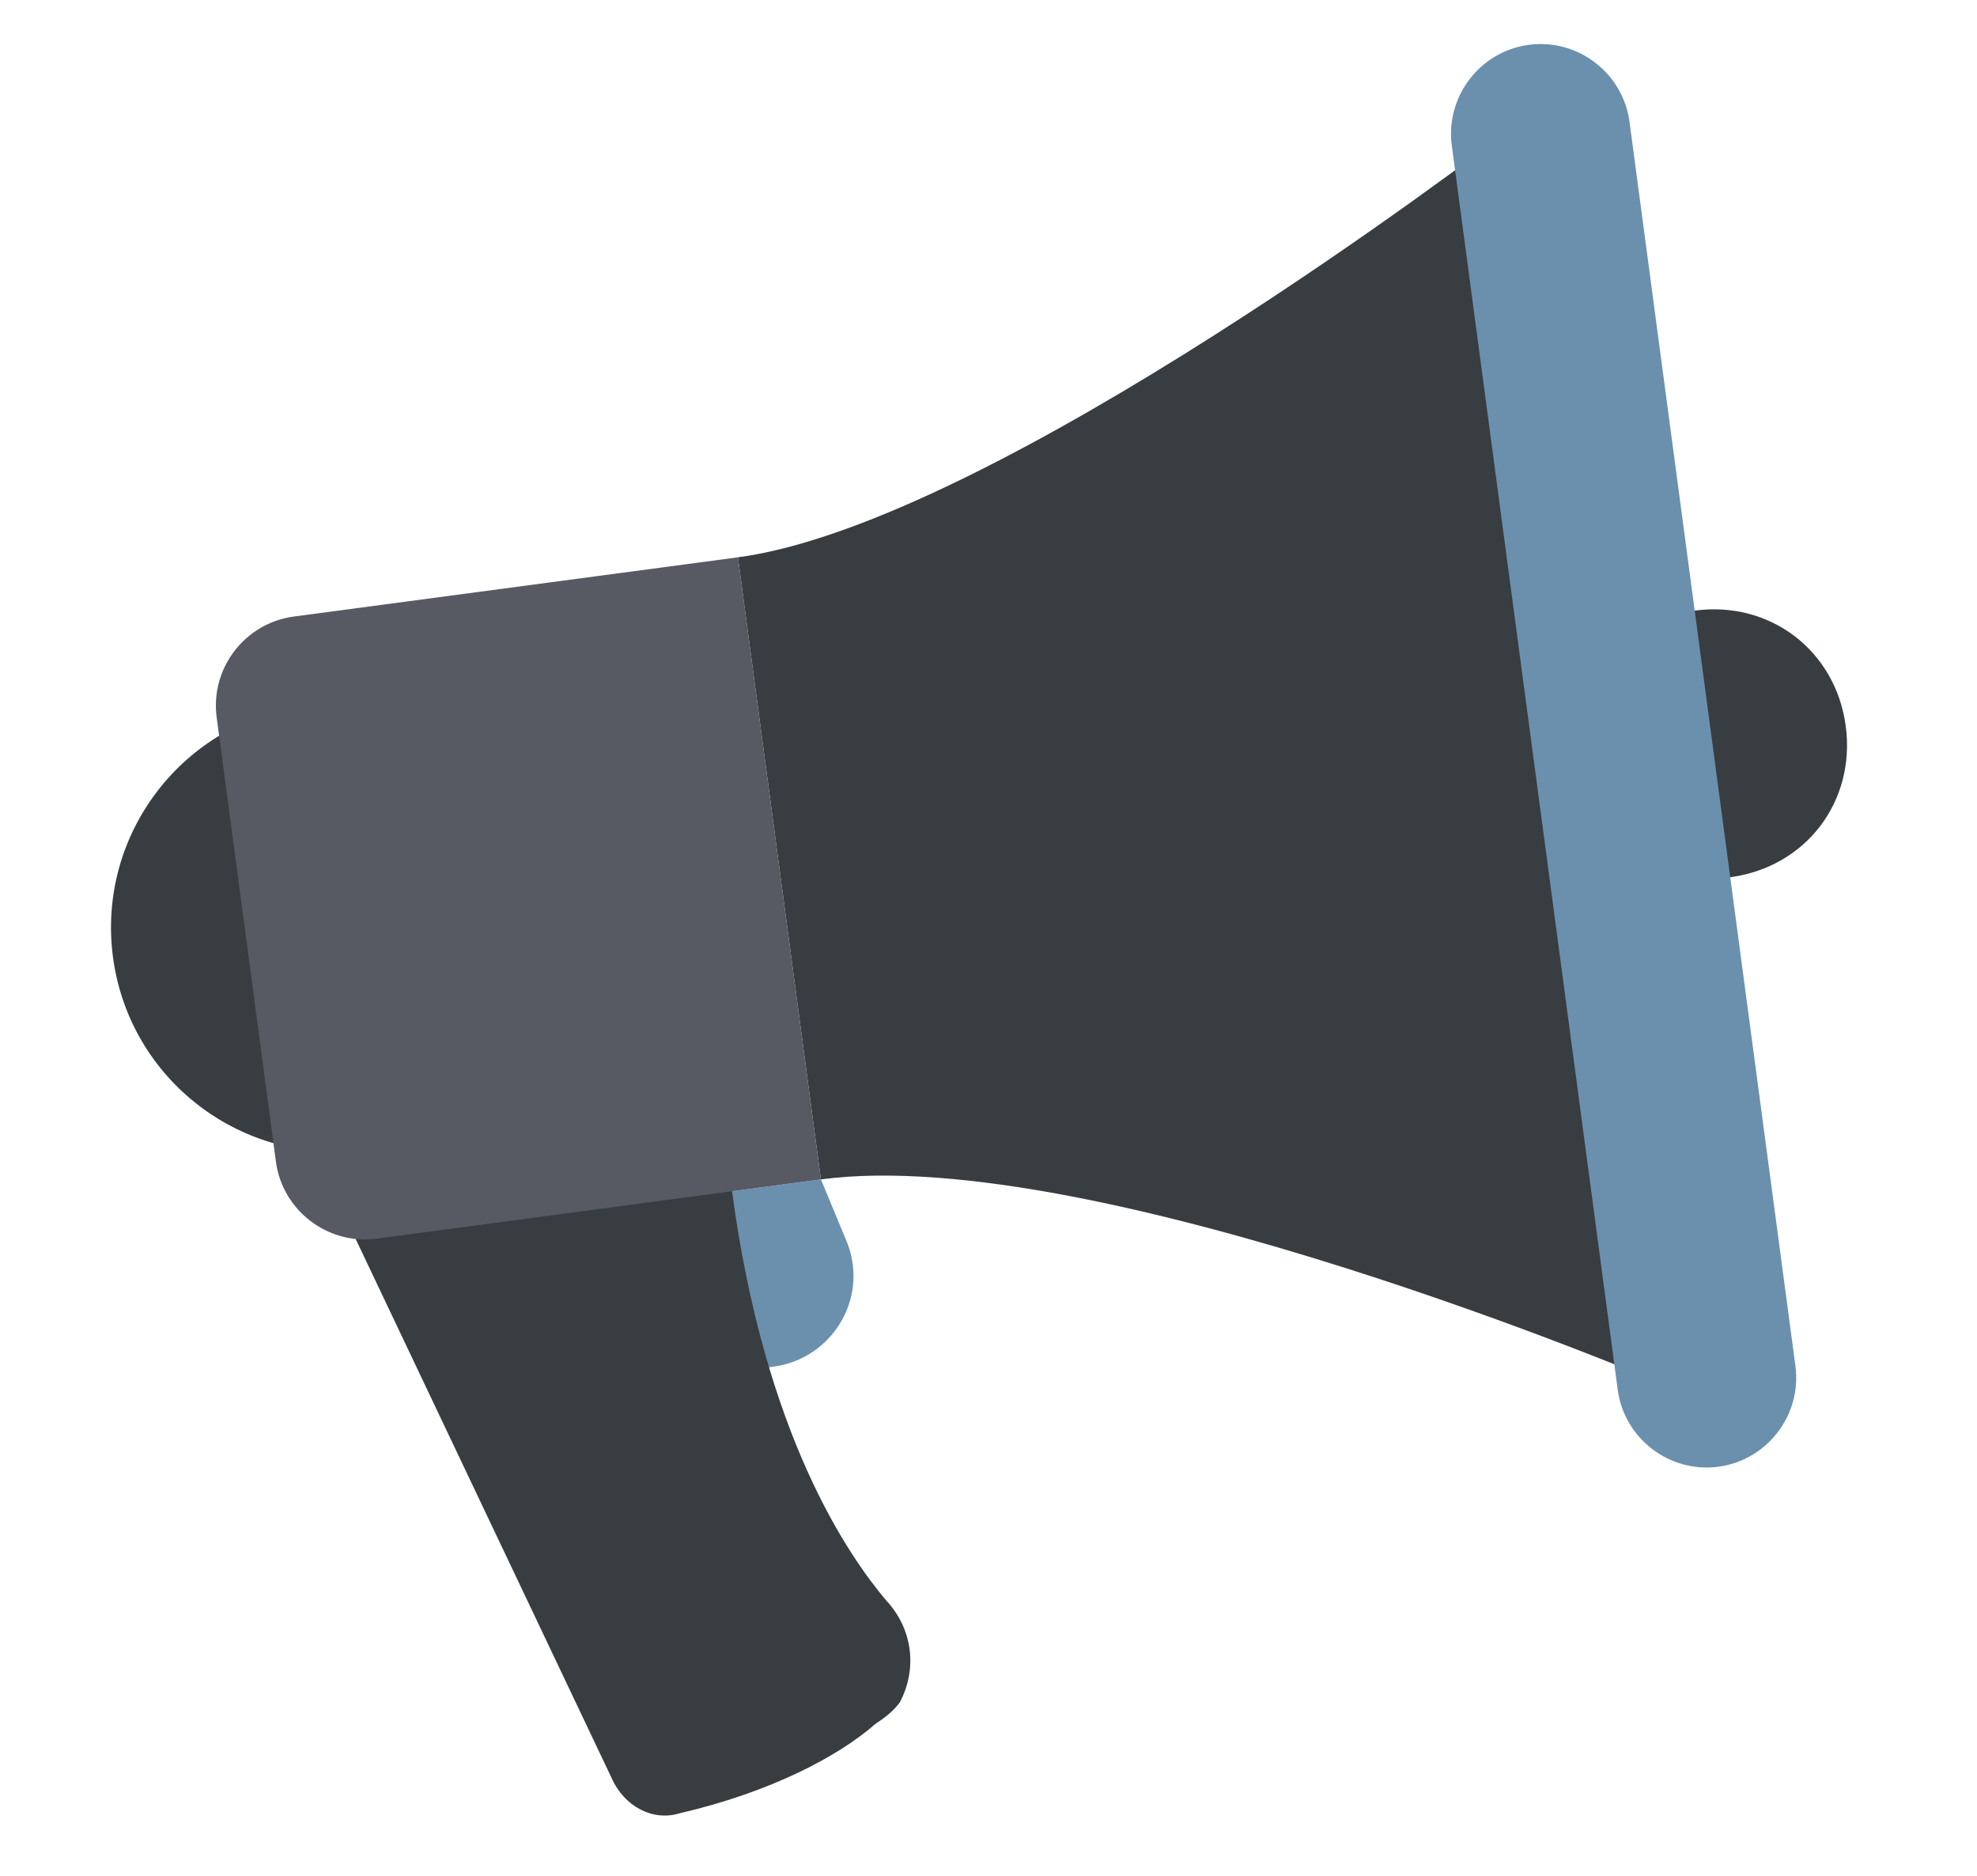 <svg width="98" height="93" viewBox="0 0 98 93" fill="none" xmlns="http://www.w3.org/2000/svg">
<path d="M38.344 67.736L33.058 68.44L31.883 59.631L40.693 58.456L42.014 61.642C43.057 64.417 41.207 67.354 38.344 67.736Z" fill="#6A90AE"/>
<path d="M82.391 68.586C82.391 68.586 54.347 56.635 40.692 58.456L36.58 27.623C49.354 25.919 74.167 6.919 74.167 6.919L82.391 68.586Z" fill="#383D41"/>
<path d="M18.082 56.989C24.164 56.178 28.436 50.59 27.625 44.508C26.814 38.427 21.226 34.154 15.145 34.965C9.063 35.776 4.79 41.364 5.601 47.446C6.412 53.527 12 57.8 18.082 56.989Z" fill="#383D41"/>
<path d="M84.006 30.264L77.399 31.145L79.161 44.36L85.768 43.479C89.512 42.979 91.994 39.734 91.494 35.99C90.995 32.246 87.75 29.765 84.006 30.264Z" fill="#383D41"/>
<path d="M43.395 85.443C41.59 87.029 38.242 88.82 33.676 89.877C32.384 90.274 30.945 89.569 30.299 88.086L16.584 59.206C16.584 59.206 34.144 42.966 36.288 59.044C37.904 71.157 42.059 77.103 43.924 79.32C45.231 80.715 45.495 82.697 44.599 84.386C44.218 84.885 43.807 85.164 43.395 85.443V85.443Z" fill="#383D41"/>
<path d="M18.67 61.393L40.693 58.456L36.581 27.623L14.558 30.56C12.135 30.883 10.417 33.13 10.74 35.552L13.677 57.576C14.001 59.999 16.247 61.717 18.67 61.393Z" fill="#575963"/>
<path d="M85.182 72.697C82.759 73.02 80.513 71.303 80.19 68.88L71.966 7.213C71.643 4.791 73.361 2.544 75.783 2.221C78.206 1.898 80.452 3.616 80.775 6.038L88.999 67.705C89.323 70.128 87.605 72.374 85.182 72.697Z" fill="#6A90AE"/>
</svg>

